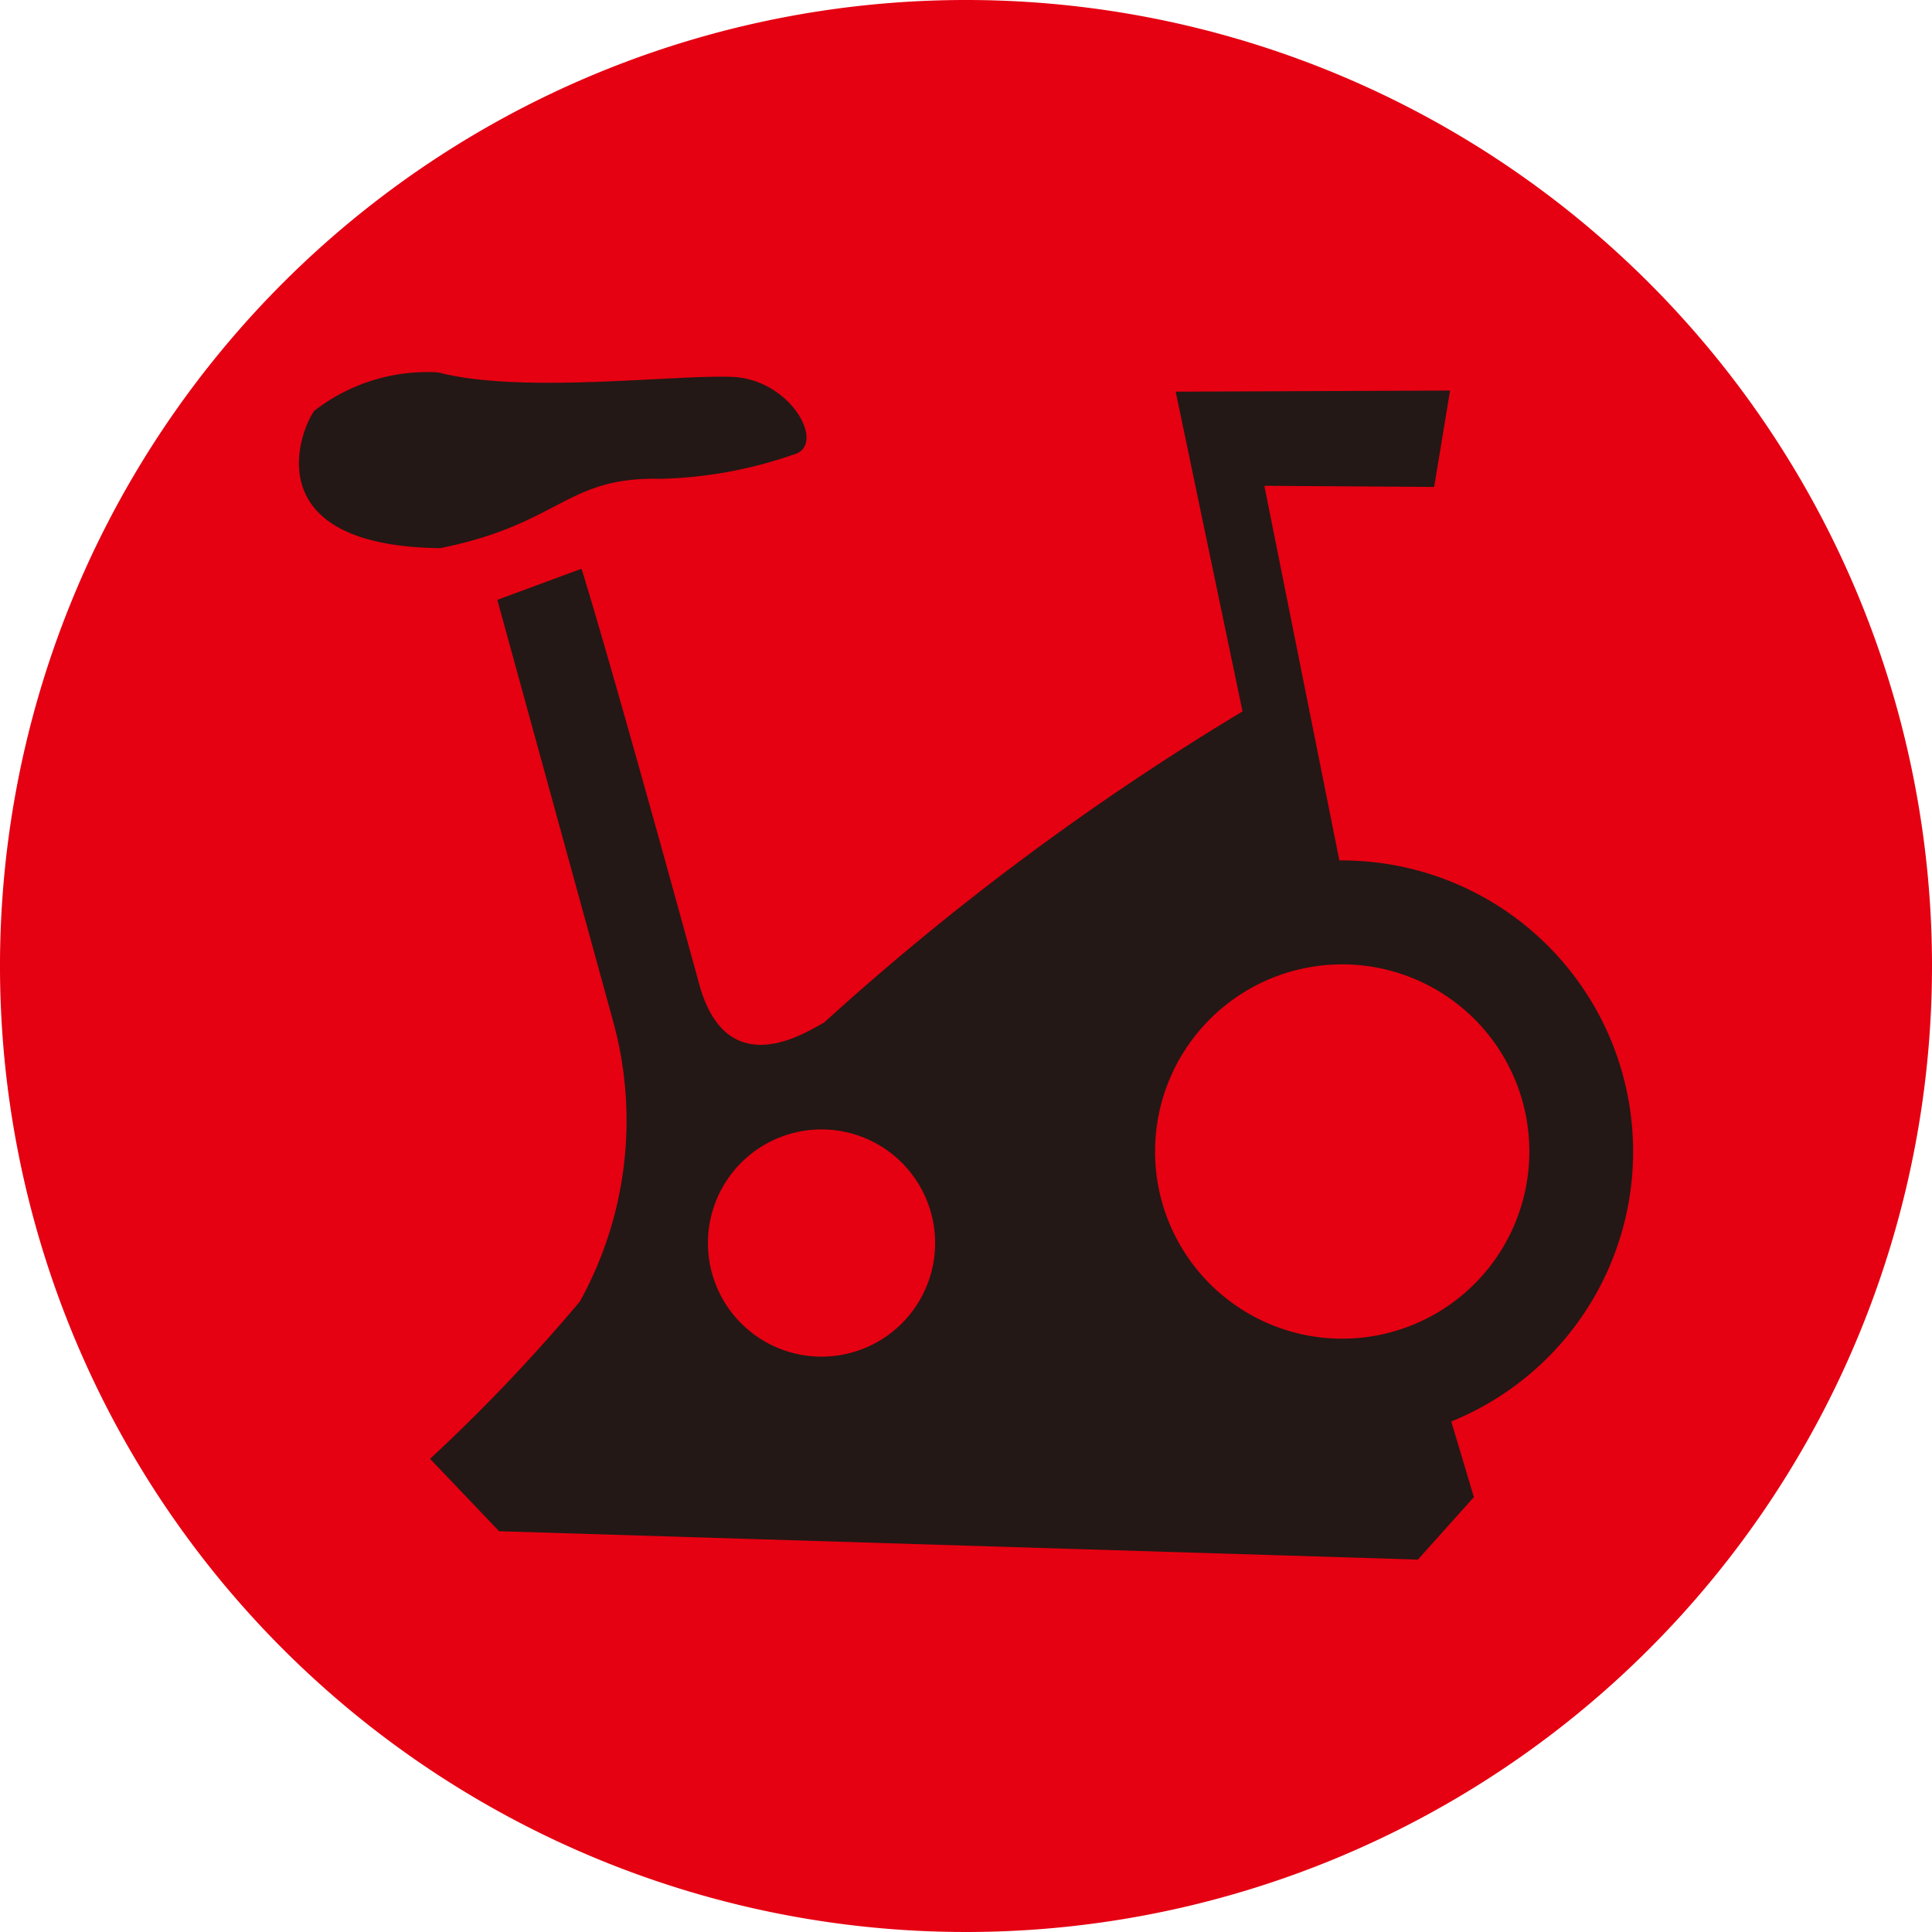 <svg xmlns="http://www.w3.org/2000/svg" xmlns:xlink="http://www.w3.org/1999/xlink" width="42.686" height="42.686" viewBox="0 0 42.686 42.686">
  <defs>
    <clipPath id="clip-path">
      <rect id="Rectangle_204" data-name="Rectangle 204" width="42.686" height="42.686" fill="none"/>
    </clipPath>
  </defs>
  <g id="Group_882" data-name="Group 882" transform="translate(0 0)">
    <g id="Group_881" data-name="Group 881" transform="translate(0 0)" clip-path="url(#clip-path)">
      <path id="Path_1139" data-name="Path 1139" d="M42.686,21.343A21.343,21.343,0,1,1,21.344,0,21.343,21.343,0,0,1,42.686,21.343" transform="translate(0 0)" fill="#e50012"/>
      <path id="Path_1140" data-name="Path 1140" d="M34.511,33.628l.5,1.671L33.774,36.68l-20.3-.627-1.525-1.6a38.606,38.606,0,0,0,3.309-3.474,8.258,8.258,0,0,0,.748-6.147l-2.571-9.357,1.86-.687s.569,1.775,2.6,9.177c.613,2.232,2.382,1.051,2.76.849A58.887,58.887,0,0,1,29.9,17.94l-1.477-7.064,6.062-.025-.352,2.13-3.751-.025,1.657,8.277H32.1a6.433,6.433,0,0,1,2.415,12.394M32.1,23.529a4.135,4.135,0,1,0,4.137,4.135A4.134,4.134,0,0,0,32.1,23.529m-11.5,3.647a2.51,2.51,0,1,0,2.508,2.51,2.51,2.51,0,0,0-2.508-2.51" transform="translate(-2.447 -2.222)" fill="#231815"/>
      <path id="Path_1141" data-name="Path 1141" d="M8.645,11.194a4.073,4.073,0,0,1,2.732-.849c1.841.482,5.194.049,6.5.1s2.1,1.524,1.355,1.716a9.55,9.55,0,0,1-2.95.536c-2.082-.048-2.2,1-4.858,1.532-4.068-.049-3.112-2.574-2.78-3.036" transform="translate(-1.7 -2.118)" fill="#231815"/>
      <path id="Path_1142" data-name="Path 1142" d="M26.8,26.86c.009,0,.02-.013.035-.022-.015.01-.026.018-.035.022" transform="translate(-5.486 -5.495)" fill="#231815"/>
      <path id="Path_1143" data-name="Path 1143" d="M26.839,26.832h0l.034-.024c-.013.008-.022.017-.034.024" transform="translate(-5.495 -5.489)" fill="#231815"/>
      <path id="Path_1144" data-name="Path 1144" d="M26.83,26.865a.256.256,0,0,1,.006-.027.256.256,0,0,0-.006.027" transform="translate(-5.493 -5.495)" fill="#231815"/>
      <path id="Path_1145" data-name="Path 1145" d="M26.847,26.8a.071.071,0,0,0-.008.028.071.071,0,0,1,.008-.028" transform="translate(-5.495 -5.488)" fill="#231815"/>
    </g>
  </g>
</svg>

